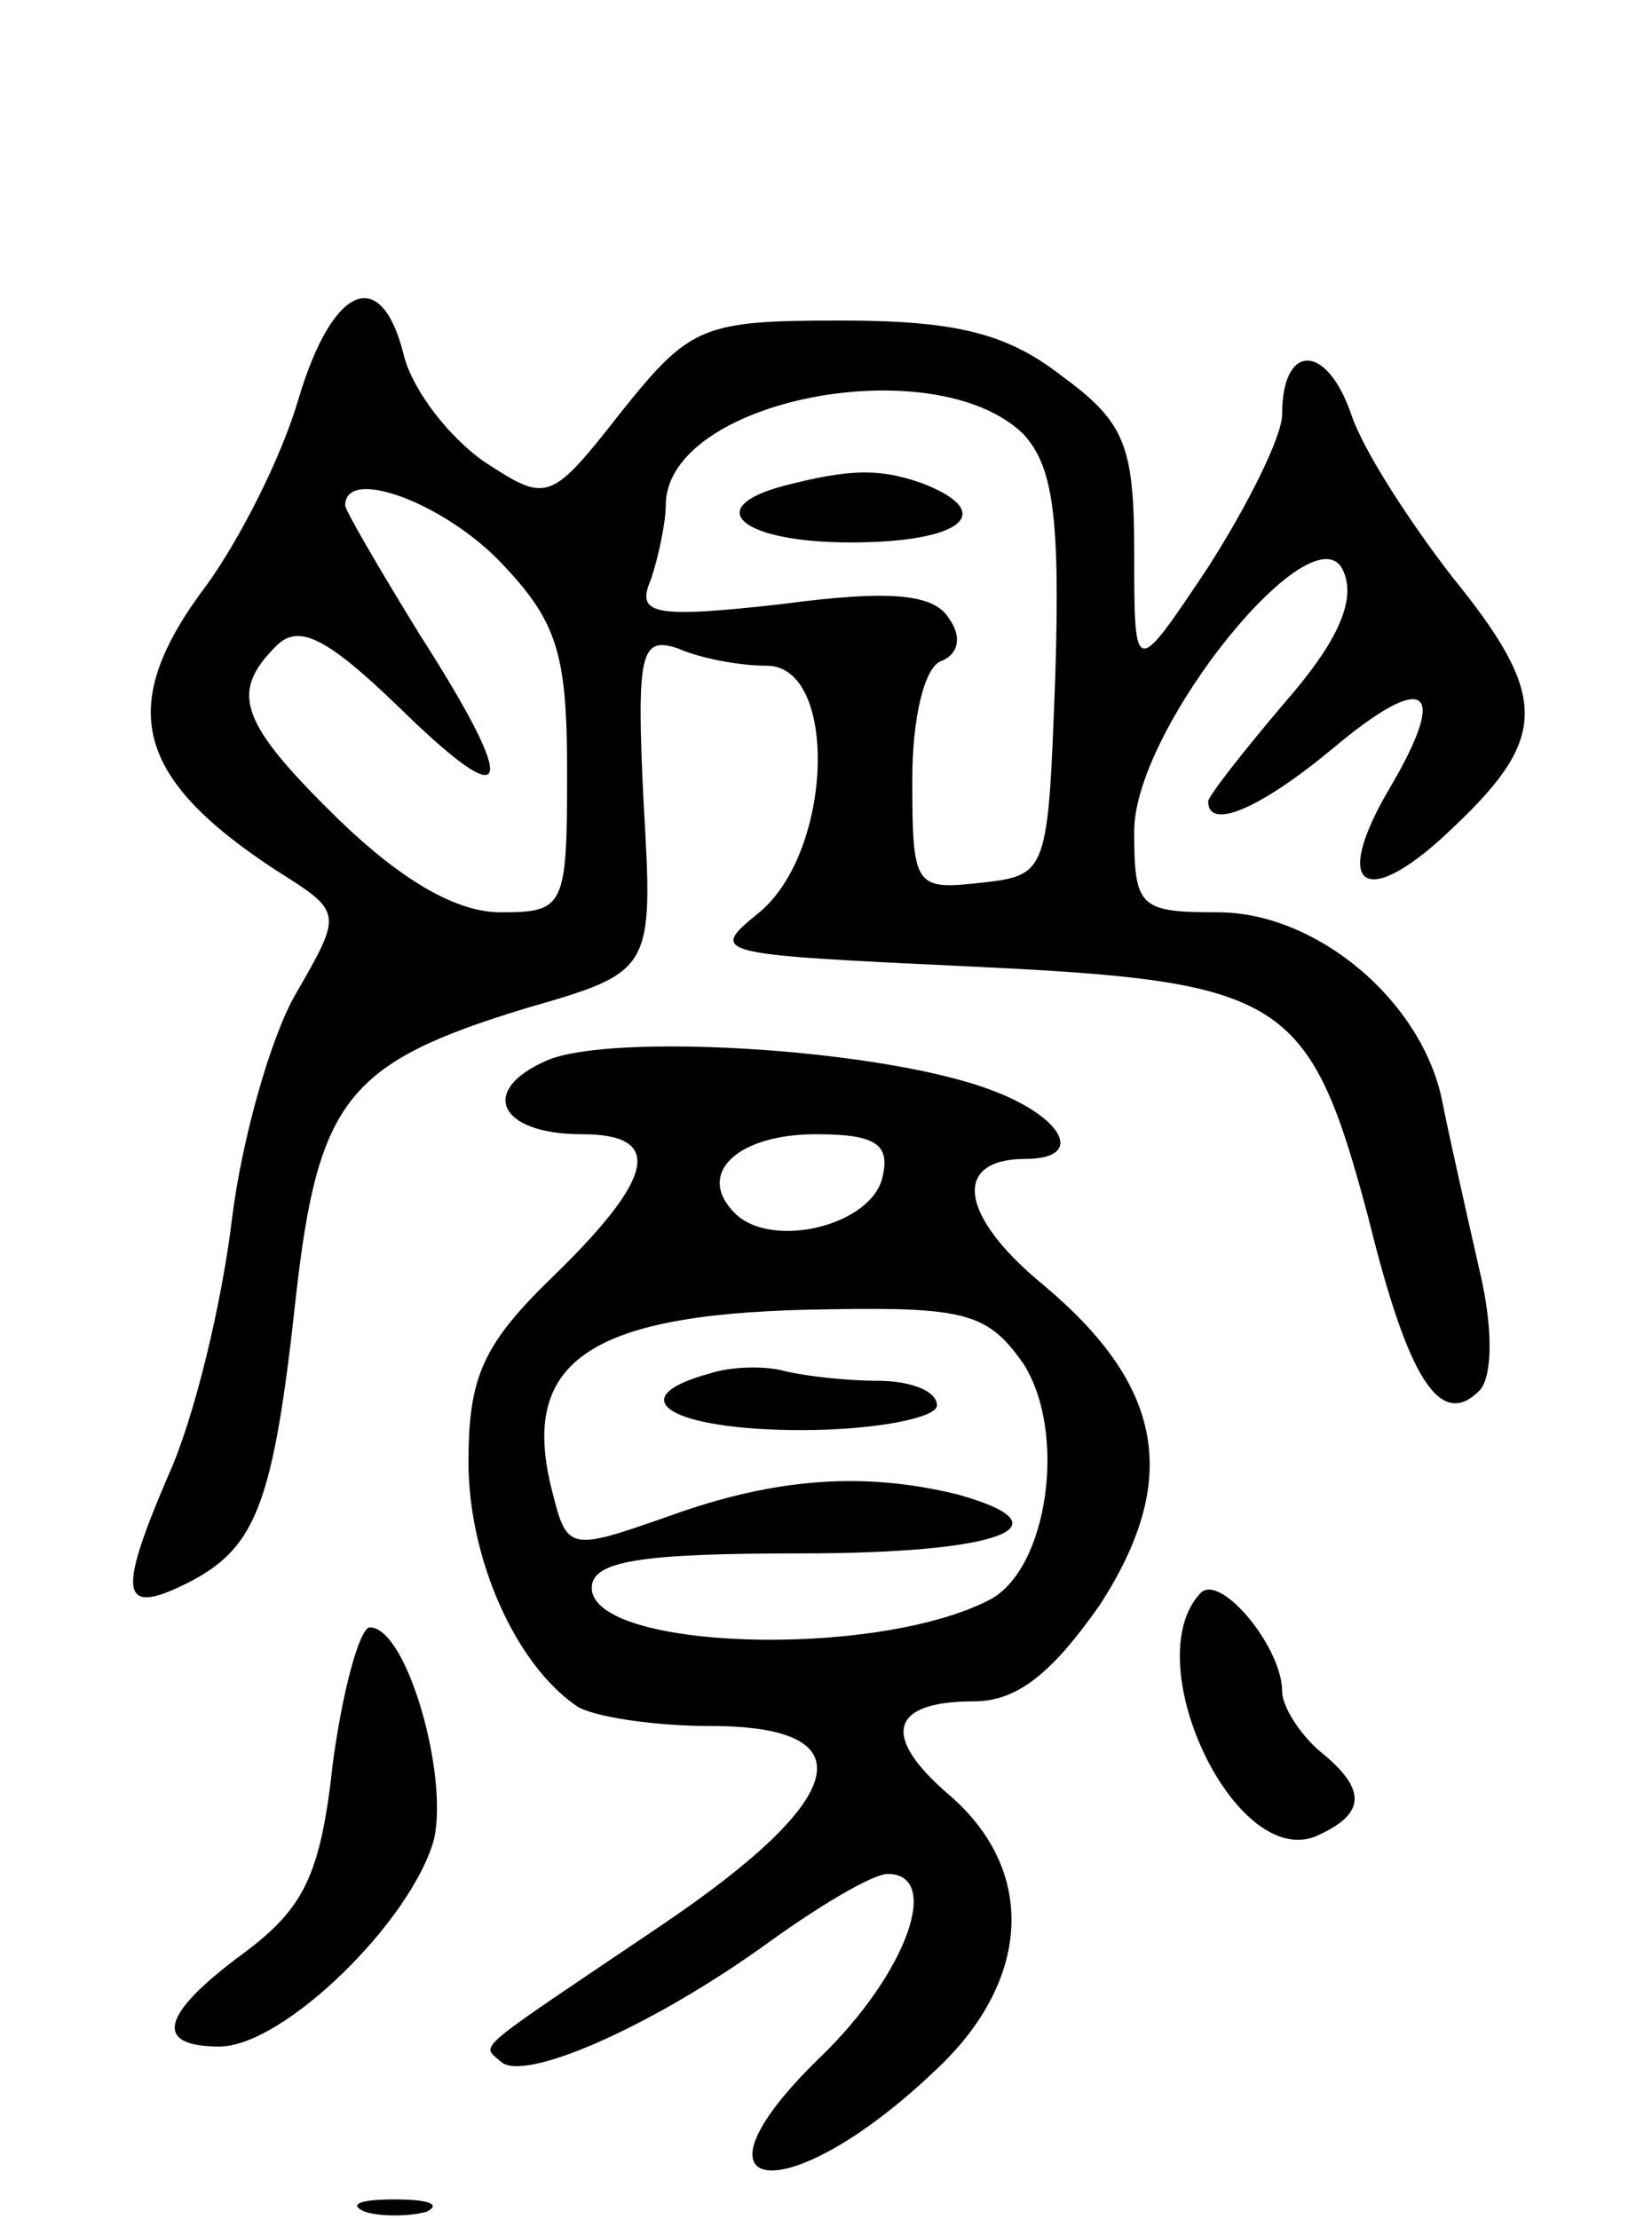 <svg version="1.0" xmlns="http://www.w3.org/2000/svg"
 width="67pt" height="90pt" viewBox="0 0 67 90"
 preserveAspectRatio="xMidYMid meet">
<g transform="translate(0,90) scale(0.1,-0.1)"
fill="#000000" stroke="none">
<path d="M121 738 c-7 -24 -24 -57 -37 -75 -37 -49 -30 -78 28 -116 27 -17 27
-17 8 -50 -10 -17 -22 -59 -26 -92 -4 -33 -15 -80 -26 -104 -21 -49 -19 -57
10 -42 26 14 33 32 42 115 9 80 21 95 93 117 52 15 52 15 48 84 -3 61 -1 67
14 62 9 -4 25 -7 36 -7 29 0 27 -75 -3 -100 -21 -17 -19 -17 86 -22 127 -6
137 -12 161 -102 16 -65 29 -86 45 -70 5 5 6 24 0 49 -5 22 -12 53 -15 68 -8
41 -51 77 -91 77 -32 0 -34 2 -34 33 0 42 74 133 85 105 5 -12 -3 -29 -24 -53
-17 -20 -31 -38 -31 -40 0 -12 21 -3 50 21 38 32 48 26 24 -15 -25 -42 -10
-51 26 -16 38 36 38 53 -1 101 -17 22 -36 51 -41 66 -10 29 -28 29 -28 0 0 -9
-14 -37 -30 -62 -30 -45 -30 -45 -30 6 0 44 -4 53 -30 72 -22 17 -43 22 -89
22 -56 0 -61 -2 -89 -37 -29 -37 -30 -37 -56 -20 -14 10 -28 28 -32 42 -9 38
-29 30 -43 -17z m294 -14 c12 -13 15 -33 13 -98 -3 -80 -3 -81 -30 -84 -27 -3
-28 -2 -28 42 0 25 5 46 12 48 7 3 8 10 3 17 -6 10 -23 12 -68 6 -53 -6 -59
-4 -53 10 3 9 6 23 6 30 0 43 109 64 145 29z m-212 -52 c23 -24 27 -37 27 -85
0 -55 -1 -57 -27 -57 -18 0 -40 13 -65 37 -41 40 -45 52 -26 71 9 9 20 4 50
-25 46 -45 49 -34 8 30 -16 26 -30 50 -30 52 0 16 40 1 63 -23z"/>
<path d="M318 703 c-34 -9 -17 -23 27 -23 45 0 60 12 29 24 -17 6 -29 6 -56
-1z"/>
<path d="M222 470 c-28 -12 -20 -30 14 -30 33 0 30 -17 -11 -57 -29 -28 -35
-41 -35 -76 0 -39 19 -82 44 -99 6 -4 30 -8 54 -8 64 0 57 -29 -20 -81 -77
-52 -73 -48 -65 -55 9 -9 61 14 107 47 22 16 44 29 50 29 22 0 8 -40 -27 -74
-59 -57 -15 -64 46 -6 39 36 42 81 6 112 -28 24 -24 38 10 38 18 0 32 12 51
39 33 51 26 89 -23 130 -34 28 -37 51 -7 51 25 0 15 18 -17 29 -46 16 -151 22
-177 11z m136 -47 c-4 -20 -45 -30 -60 -15 -16 16 1 32 33 32 24 0 30 -4 27
-17z m57 -76 c18 -28 10 -84 -14 -96 -47 -24 -161 -20 -161 5 0 11 20 14 85
14 81 0 110 11 63 24 -37 9 -73 7 -117 -9 -40 -14 -41 -14 -47 10 -14 54 16
73 113 74 55 1 64 -2 78 -22z"/>
<path d="M288 343 c-37 -10 -16 -23 37 -23 30 0 55 5 55 10 0 6 -11 10 -24 10
-13 0 -30 2 -38 4 -7 2 -21 2 -30 -1z"/>
<path d="M487 254 c-26 -27 13 -111 46 -99 21 9 22 19 2 35 -8 7 -15 18 -15
24 0 18 -25 48 -33 40z"/>
<path d="M135 185 c-5 -46 -12 -59 -36 -77 -34 -25 -37 -38 -10 -38 26 0 78
51 87 84 6 26 -11 86 -26 86 -4 0 -11 -25 -15 -55z"/>
<path d="M148 3 c6 -2 18 -2 25 0 6 3 1 5 -13 5 -14 0 -19 -2 -12 -5z"/>
</g>
</svg>
